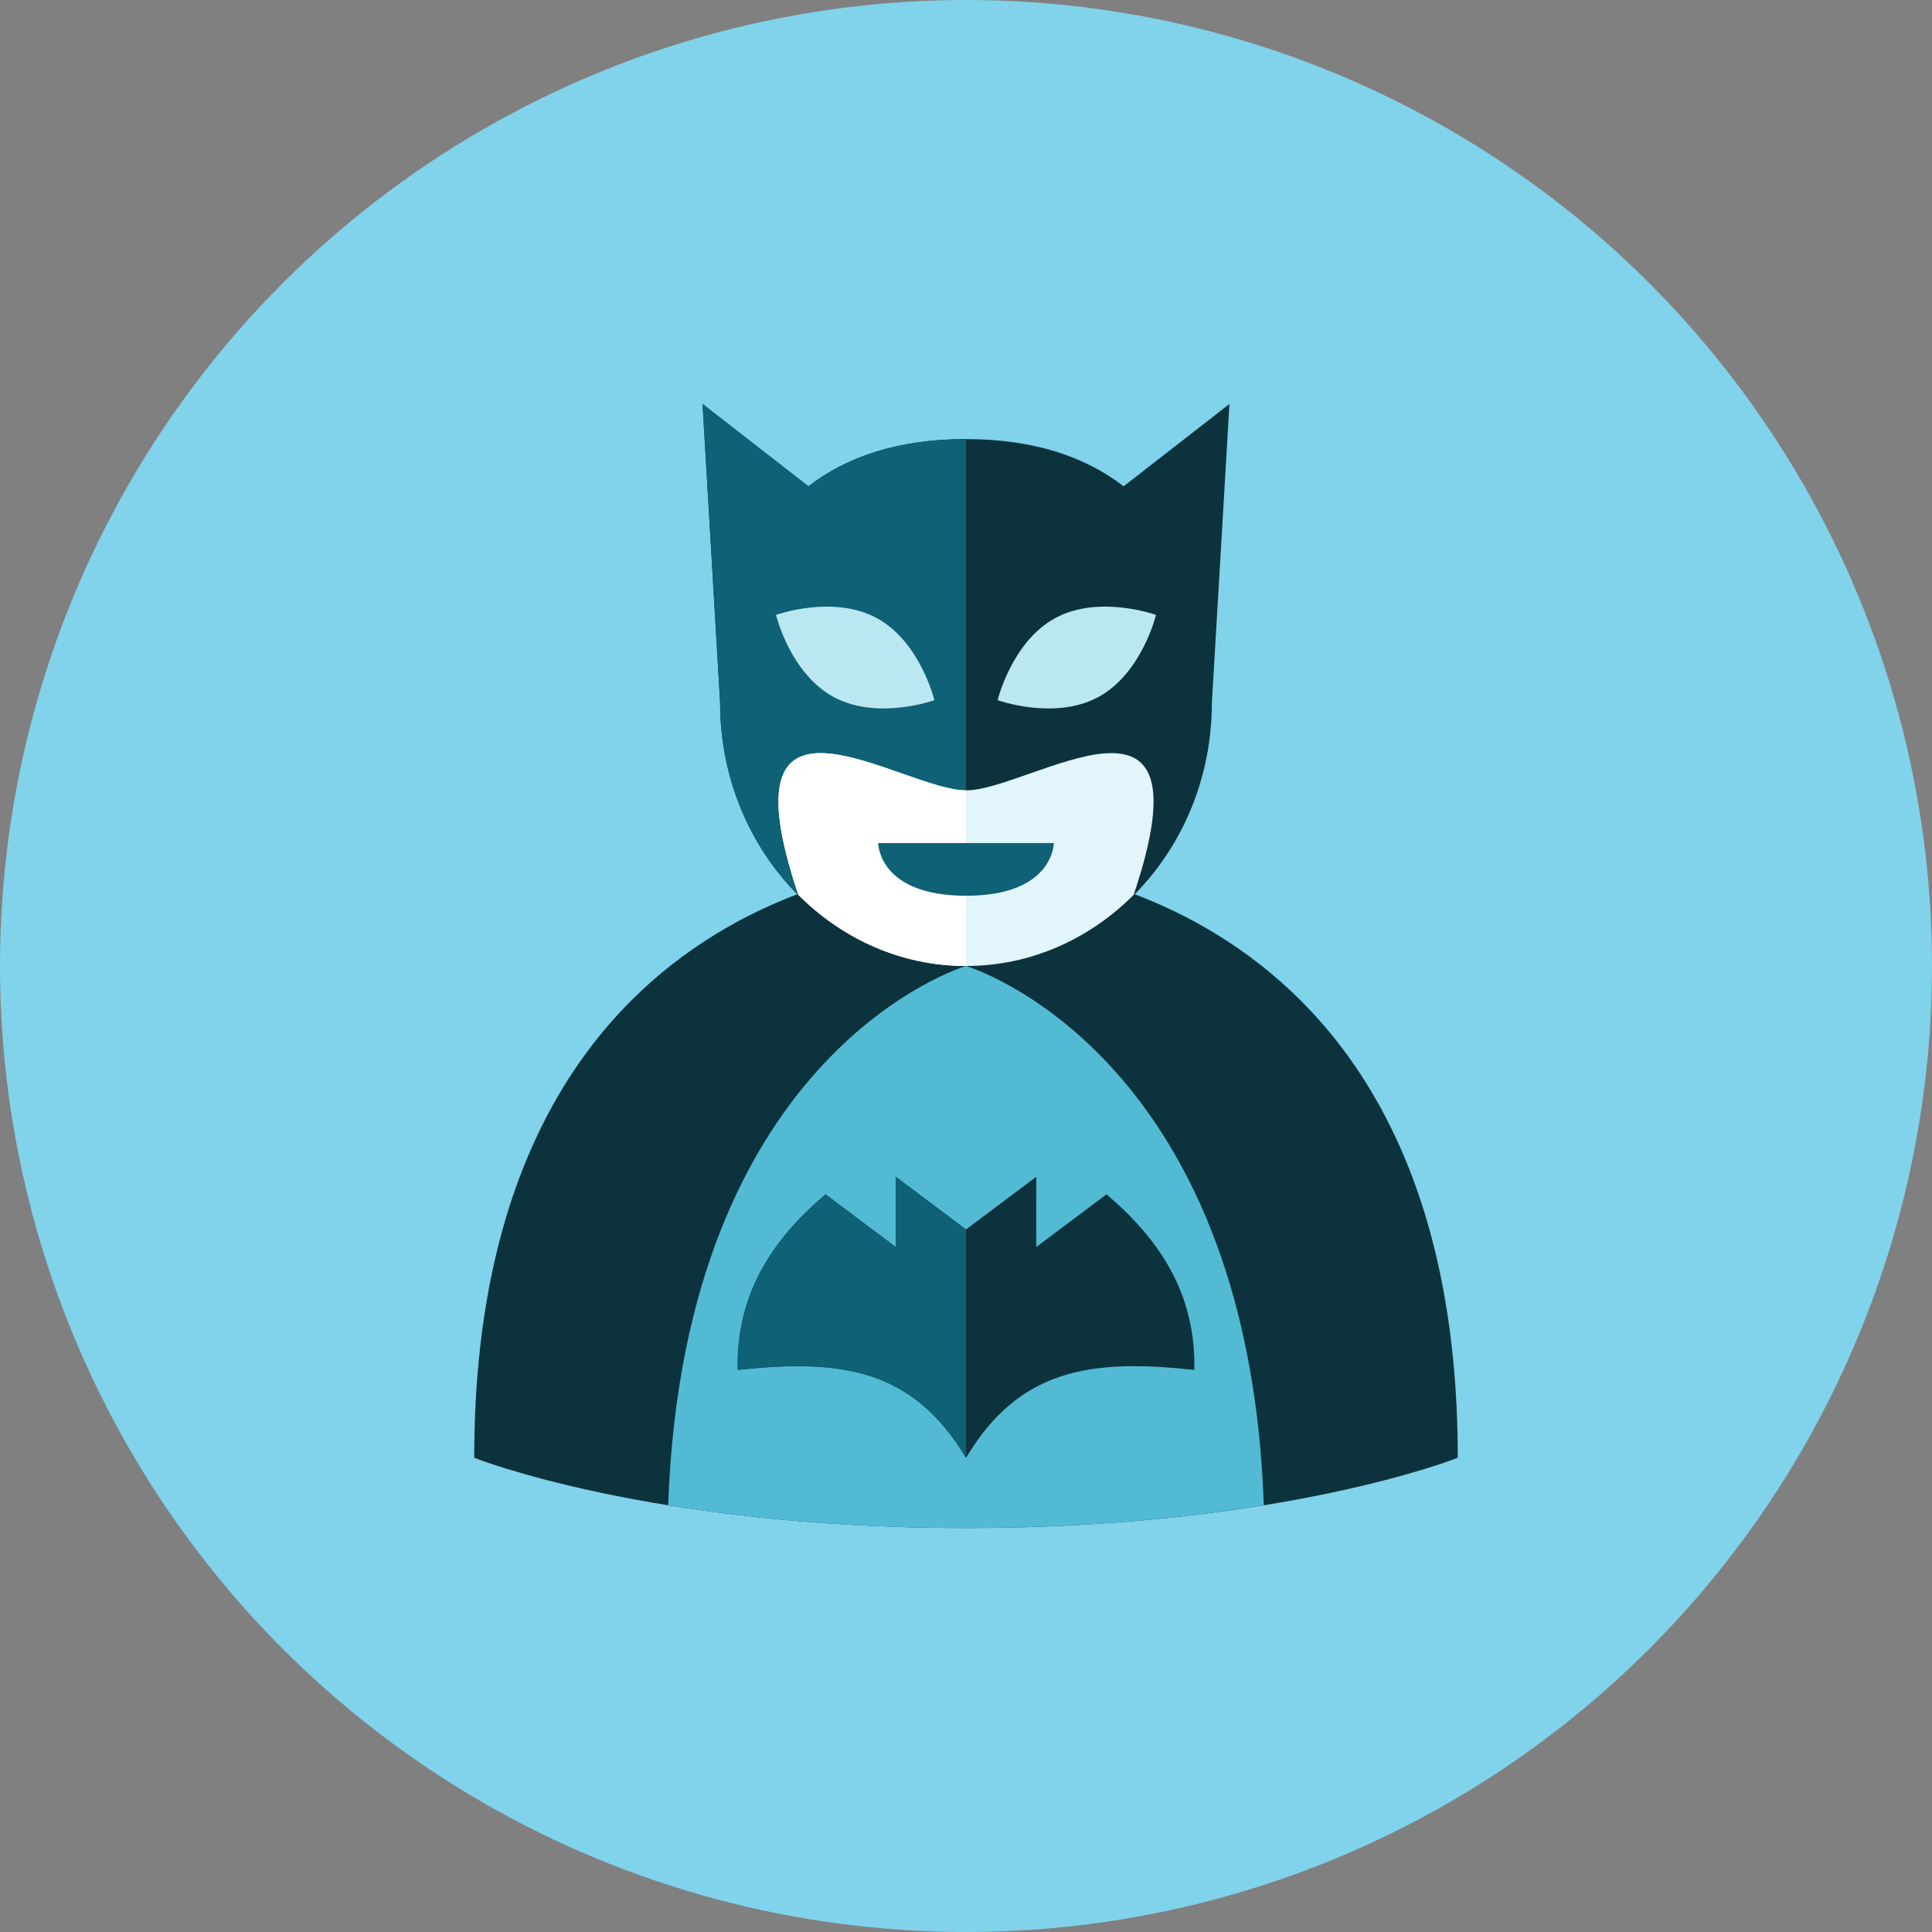 <?xml version="1.0" encoding="iso-8859-1"?>
<!-- Generator: Adobe Illustrator 17.1.0, SVG Export Plug-In . SVG Version: 6.00 Build 0)  -->
<!DOCTYPE svg PUBLIC "-//W3C//DTD SVG 1.0//EN" "http://www.w3.org/TR/2001/REC-SVG-20010904/DTD/svg10.dtd">
<svg version="1.0" xmlns="http://www.w3.org/2000/svg" xmlns:xlink="http://www.w3.org/1999/xlink" x="0px" y="0px" width="18px"
	 height="18px" viewBox="0 0 110 110" style="enable-background:new 0 0 110 110;" xml:space="preserve">
<rect x="0" y="0" width="110" height="110" fill="#808080" stroke="none"/>
<g id="Artboard" style="display:none;">

		<rect x="-1198.5" y="-161.5" style="display:inline;fill:#808080;stroke:#000000;stroke-miterlimit:10;" width="1349" height="445"/>
</g>
<g id="R-Multicolor" style="display:none;">
	<circle style="display:inline;fill:#25B7D3;" cx="55" cy="55" r="55"/>
	<g style="display:inline;">
		<path style="fill:#3E3E3F;" d="M63.973,27.688C61.789,25.998,58.841,25,55,25s-6.789,0.998-8.973,2.688L40,23l1,17
			c0,8.284,6.268,15,14,15s14-6.716,14-15l1-17L63.973,27.688z"/>
		<path style="fill:#5B5C5F;" d="M46.027,27.688L40,23l1,17c0,8.284,6.268,15,14,15V25C51.159,25,48.211,25.998,46.027,27.688z"/>
		<path style="fill:#3E3E3F;" d="M55,49c-4,0-28,2-28,34c0,0,10,4,28,4s28-4,28-4C83,51,59,49,55,49z"/>
		<path style="fill:#CFD3D4;" d="M55,87c6.848,0,12.534-0.579,16.956-1.297C71.055,59.729,55,55,55,55s-16.055,4.729-16.956,30.703
			C42.466,86.421,48.152,87,55,87z"/>
		<path style="fill:#3E3E3F;" d="M63,68l-4,3v-4l-4,3l-4-3v4l-3.997-3c-3.012,2.559-5.095,5.652-5,10c6-0.667,9.997,0,12.997,5
			c3-5,7-5.667,13-5C68.095,73.652,66.012,70.559,63,68z"/>
		<path style="fill:#FBC8C8;" d="M55,55c3.694,0,7.045-1.545,9.546-4.05C69.105,37.41,58.678,45,55,45s-14.105-7.59-9.546,5.95
			C47.955,53.455,51.306,55,55,55z"/>
		<path style="fill:#CFD3D4;" d="M62.523,39.692c-2.49,1.341-5.723,0.173-5.723,0.173s0.805-3.341,3.295-4.682
			c2.49-1.341,5.723-0.173,5.723-0.173S65.013,38.351,62.523,39.692z"/>
		<path style="fill:#CFD3D4;" d="M47.477,39.692c2.49,1.341,5.723,0.173,5.723,0.173s-0.805-3.341-3.295-4.682
			c-2.49-1.341-5.723-0.173-5.723-0.173S44.987,38.351,47.477,39.692z"/>
		<path style="fill:#FBD7D7;" d="M45.454,50.95C47.956,53.455,51.306,55,55,55V45C51.322,45,40.895,37.41,45.454,50.95z"/>
		<path style="fill:#F79392;" d="M50,48h10c0,0,0,3-5,3S50,48,50,48z"/>
		<path style="fill:#5B5C5F;" d="M51,67v4l-3.997-3c-3.011,2.559-5.095,5.652-5,10c6-0.667,9.997,0,12.997,5V70L51,67z"/>
	</g>
</g>
<g id="Multicolor" style="display:none;">
	<g style="display:inline;">
		<path style="fill:#3E3E3F;" d="M63.973,27.688C61.789,25.998,58.841,25,55,25s-6.789,0.998-8.973,2.688L40,23l1,17
			c0,8.284,6.268,15,14,15s14-6.716,14-15l1-17L63.973,27.688z"/>
		<path style="fill:#5B5C5F;" d="M46.027,27.688L40,23l1,17c0,8.284,6.268,15,14,15V25C51.159,25,48.211,25.998,46.027,27.688z"/>
		<path style="fill:#3E3E3F;" d="M55,49c-4,0-28,2-28,34c0,0,10,4,28,4s28-4,28-4C83,51,59,49,55,49z"/>
		<path style="fill:#CFD3D4;" d="M55,87c6.848,0,12.534-0.579,16.956-1.297C71.055,59.729,55,55,55,55s-16.055,4.729-16.956,30.703
			C42.466,86.421,48.152,87,55,87z"/>
		<path style="fill:#3E3E3F;" d="M63,68l-4,3v-4l-4,3l-4-3v4l-3.997-3c-3.012,2.559-5.095,5.652-5,10c6-0.667,9.997,0,12.997,5
			c3-5,7-5.667,13-5C68.095,73.652,66.012,70.559,63,68z"/>
		<path style="fill:#FBC8C8;" d="M55,55c3.694,0,7.045-1.545,9.546-4.05C69.105,37.41,58.678,45,55,45s-14.105-7.59-9.546,5.95
			C47.955,53.455,51.306,55,55,55z"/>
		<path style="fill:#CFD3D4;" d="M62.523,39.692c-2.49,1.341-5.723,0.173-5.723,0.173s0.805-3.341,3.295-4.682
			c2.49-1.341,5.723-0.173,5.723-0.173S65.013,38.351,62.523,39.692z"/>
		<path style="fill:#CFD3D4;" d="M47.477,39.692c2.49,1.341,5.723,0.173,5.723,0.173s-0.805-3.341-3.295-4.682
			c-2.49-1.341-5.723-0.173-5.723-0.173S44.987,38.351,47.477,39.692z"/>
		<path style="fill:#FBD7D7;" d="M45.454,50.95C47.956,53.455,51.306,55,55,55V45C51.322,45,40.895,37.41,45.454,50.95z"/>
		<path style="fill:#F79392;" d="M50,48h10c0,0,0,3-5,3S50,48,50,48z"/>
		<path style="fill:#5B5C5F;" d="M51,67v4l-3.997-3c-3.011,2.559-5.095,5.652-5,10c6-0.667,9.997,0,12.997,5V70L51,67z"/>
	</g>
</g>
<g id="Blue" style="display:none;">
	<g style="display:inline;">
		<g>
			<path style="fill:#0C333D;" d="M63.973,27.686c-2.184-1.69-5.132-2.688-8.973-2.688s-6.789,0.998-8.973,2.688L40,22.999l1,17
				c0,8.284,6.268,15,14,15s14-6.716,14-15l1-17L63.973,27.686z"/>
		</g>
		<g>
			<path style="fill:#0F6175;" d="M46.027,27.686L40,22.999l1,17c0,8.284,6.268,15,14,15v-30
				C51.159,24.999,48.211,25.997,46.027,27.686z"/>
		</g>
		<g>
			<path style="fill:#0C333D;" d="M55,48.999c-4,0-28,2-28,34c0,0,10,4,28,4s28-4,28-4C83,50.999,59,48.999,55,48.999z"/>
		</g>
		<g>
			<path style="fill:#53BAD4;" d="M55,86.999c6.848,0,12.534-0.579,16.956-1.297C71.055,59.728,55,54.999,55,54.999
				s-16.055,4.729-16.956,30.703C42.466,86.42,48.152,86.999,55,86.999z"/>
		</g>
		<g>
			<path style="fill:#0C333D;" d="M63,67.999l-4,3v-4l-4,3l-4-3v4l-3.997-3c-3.012,2.559-5.095,5.652-5,10c6-0.666,9.997,0,12.997,5
				c3-5,7-5.666,13-5C68.095,73.651,66.012,70.558,63,67.999z"/>
		</g>
		<g>
			<path style="fill:#E1F5FA;" d="M55,54.999c3.694,0,7.045-1.545,9.546-4.05c4.558-13.54-5.869-5.95-9.546-5.95
				s-14.105-7.59-9.546,5.95C47.955,53.454,51.306,54.999,55,54.999z"/>
		</g>
		<g>
			<path style="fill:#BBE7F2;" d="M62.523,39.691c-2.49,1.341-5.723,0.173-5.723,0.173s0.805-3.341,3.295-4.682
				c2.49-1.34,5.723-0.173,5.723-0.173S65.014,38.351,62.523,39.691z"/>
		</g>
		<g>
			<path style="fill:#BBE7F2;" d="M47.477,39.691c2.49,1.341,5.723,0.173,5.723,0.173s-0.805-3.341-3.295-4.682
				c-2.49-1.34-5.723-0.173-5.723-0.173S44.986,38.351,47.477,39.691z"/>
		</g>
		<g>
			<path style="fill:#FFFFFF;" d="M45.454,50.949c2.502,2.505,5.852,4.05,9.546,4.05v-10C51.322,44.999,40.895,37.409,45.454,50.949
				z"/>
		</g>
		<g>
			<path style="fill:#0F6175;" d="M50,47.999h10c0,0,0,3-5,3S50,47.999,50,47.999z"/>
		</g>
		<g>
			<path style="fill:#0F6175;" d="M51,66.999v4l-3.997-3c-3.011,2.559-5.095,5.652-5,10c6-0.666,9.997,0,12.997,5v-13L51,66.999z"/>
		</g>
	</g>
</g>
<g id="R-Blue">
	<g>
		<circle style="fill:#81D2EB;" cx="55" cy="55" r="55"/>
	</g>
	<g>
		<g>
			<path style="fill:#0C333D;" d="M63.973,27.688C61.789,25.998,58.841,25,55,25s-6.789,0.998-8.973,2.688L40,23l1,17
				c0,8.284,6.268,15,14,15s14-6.716,14-15l1-17L63.973,27.688z"/>
		</g>
		<g>
			<path style="fill:#0F6175;" d="M46.027,27.688L40,23l1,17c0,8.284,6.268,15,14,15V25C51.159,25,48.211,25.998,46.027,27.688z"/>
		</g>
		<g>
			<path style="fill:#0C333D;" d="M55,49c-4,0-28,2-28,34c0,0,10,4,28,4s28-4,28-4C83,51,59,49,55,49z"/>
		</g>
		<g>
			<path style="fill:#53BAD4;" d="M55,87c6.848,0,12.534-0.579,16.956-1.297C71.055,59.729,55,55,55,55s-16.055,4.729-16.956,30.703
				C42.466,86.421,48.152,87,55,87z"/>
		</g>
		<g>
			<path style="fill:#0C333D;" d="M63,68l-4,3v-4l-4,3l-4-3v4l-3.997-3c-3.012,2.559-5.095,5.652-5,10c6-0.666,9.997,0,12.997,5
				c3-5,7-5.666,13-5C68.095,73.652,66.012,70.559,63,68z"/>
		</g>
		<g>
			<path style="fill:#E1F5FA;" d="M55,55c3.694,0,7.045-1.545,9.546-4.05C69.104,37.41,58.678,45,55,45s-14.105-7.59-9.546,5.95
				C47.955,53.455,51.306,55,55,55z"/>
		</g>
		<g>
			<path style="fill:#BBE7F2;" d="M62.523,39.692c-2.49,1.341-5.723,0.173-5.723,0.173s0.805-3.341,3.295-4.682
				c2.49-1.34,5.723-0.173,5.723-0.173S65.014,38.352,62.523,39.692z"/>
		</g>
		<g>
			<path style="fill:#BBE7F2;" d="M47.477,39.692c2.49,1.341,5.723,0.173,5.723,0.173s-0.805-3.341-3.295-4.682
				c-2.49-1.34-5.723-0.173-5.723-0.173S44.986,38.352,47.477,39.692z"/>
		</g>
		<g>
			<path style="fill:#FFFFFF;" d="M45.454,50.95C47.956,53.455,51.306,55,55,55V45C51.322,45,40.895,37.41,45.454,50.95z"/>
		</g>
		<g>
			<path style="fill:#0F6175;" d="M50,48h10c0,0,0,3-5,3S50,48,50,48z"/>
		</g>
		<g>
			<path style="fill:#0F6175;" d="M51,67v4l-3.997-3c-3.011,2.559-5.095,5.652-5,10c6-0.666,9.997,0,12.997,5V70L51,67z"/>
		</g>
	</g>
</g>
<g id="Green" style="display:none;">
	<g style="display:inline;">
		<g>
			<path style="fill:#0A3631;" d="M63.973,27.688C61.789,25.998,58.841,25,55,25s-6.789,0.998-8.973,2.688L40,23l1,17
				c0,8.284,6.268,15,14,15s14-6.716,14-15l1-17L63.973,27.688z"/>
		</g>
		<g>
			<path style="fill:#14635B;" d="M46.027,27.688L40,23l1,17c0,8.284,6.268,15,14,15V25C51.159,25,48.211,25.998,46.027,27.688z"/>
		</g>
		<g>
			<path style="fill:#0A3631;" d="M55,49c-4,0-28,2-28,34c0,0,10,4,28,4s28-4,28-4C83,51,59,49,55,49z"/>
		</g>
		<g>
			<path style="fill:#5DCFC3;" d="M55,87c6.848,0,12.534-0.579,16.956-1.297C71.055,59.729,55,55,55,55s-16.055,4.729-16.956,30.703
				C42.466,86.421,48.152,87,55,87z"/>
		</g>
		<g>
			<path style="fill:#0A3631;" d="M63,68l-4,3v-4l-4,3l-4-3v4l-3.997-3c-3.012,2.559-5.095,5.652-5,10c6-0.666,9.997,0,12.997,5
				c3-5,7-5.666,13-5C68.095,73.652,66.012,70.559,63,68z"/>
		</g>
		<g>
			<path style="fill:#D7FCF9;" d="M55,55c3.694,0,7.045-1.545,9.546-4.05C69.104,37.41,58.678,45,55,45s-14.105-7.59-9.546,5.95
				C47.955,53.455,51.306,55,55,55z"/>
		</g>
		<g>
			<path style="fill:#AAF0E9;" d="M62.523,39.692c-2.49,1.341-5.723,0.173-5.723,0.173s0.805-3.341,3.295-4.682
				c2.49-1.34,5.723-0.173,5.723-0.173S65.014,38.352,62.523,39.692z"/>
		</g>
		<g>
			<path style="fill:#AAF0E9;" d="M47.477,39.692c2.49,1.341,5.723,0.173,5.723,0.173s-0.805-3.341-3.295-4.682
				c-2.49-1.34-5.723-0.173-5.723-0.173S44.986,38.352,47.477,39.692z"/>
		</g>
		<g>
			<path style="fill:#FFFFFF;" d="M45.454,50.95C47.956,53.455,51.306,55,55,55V45C51.322,45,40.894,37.41,45.454,50.95z"/>
		</g>
		<g>
			<path style="fill:#14635B;" d="M50,48h10c0,0,0,3-5,3S50,48,50,48z"/>
		</g>
		<g>
			<path style="fill:#14635B;" d="M51,67v4l-3.997-3c-3.011,2.559-5.095,5.652-5,10c6-0.666,9.997,0,12.997,5V70L51,67z"/>
		</g>
	</g>
</g>
<g id="R-Green" style="display:none;">
	<g style="display:inline;">
		<circle style="fill:#87E0C8;" cx="55" cy="55" r="55"/>
	</g>
	<g style="display:inline;">
		<g>
			<path style="fill:#0A3631;" d="M63.973,27.688C61.789,25.998,58.841,25,55,25s-6.789,0.998-8.973,2.688L40,23l1,17
				c0,8.284,6.268,15,14,15s14-6.716,14-15l1-17L63.973,27.688z"/>
		</g>
		<g>
			<path style="fill:#14635B;" d="M46.027,27.688L40,23l1,17c0,8.284,6.268,15,14,15V25C51.159,25,48.211,25.998,46.027,27.688z"/>
		</g>
		<g>
			<path style="fill:#0A3631;" d="M55,49c-4,0-28,2-28,34c0,0,10,4,28,4s28-4,28-4C83,51,59,49,55,49z"/>
		</g>
		<g>
			<path style="fill:#5DCFC3;" d="M55,87c6.848,0,12.534-0.579,16.956-1.297C71.055,59.729,55,55,55,55s-16.055,4.729-16.956,30.703
				C42.466,86.421,48.152,87,55,87z"/>
		</g>
		<g>
			<path style="fill:#0A3631;" d="M63,68l-4,3v-4l-4,3l-4-3v4l-3.997-3c-3.012,2.559-5.095,5.652-5,10c6-0.666,9.997,0,12.997,5
				c3-5,7-5.666,13-5C68.095,73.652,66.012,70.559,63,68z"/>
		</g>
		<g>
			<path style="fill:#D7FCF9;" d="M55,55c3.694,0,7.045-1.545,9.546-4.05C69.104,37.41,58.678,45,55,45s-14.105-7.59-9.546,5.95
				C47.955,53.455,51.306,55,55,55z"/>
		</g>
		<g>
			<path style="fill:#AAF0E9;" d="M62.523,39.692c-2.49,1.341-5.723,0.173-5.723,0.173s0.805-3.341,3.295-4.682
				c2.49-1.34,5.723-0.173,5.723-0.173S65.014,38.352,62.523,39.692z"/>
		</g>
		<g>
			<path style="fill:#AAF0E9;" d="M47.477,39.692c2.49,1.341,5.723,0.173,5.723,0.173s-0.805-3.341-3.295-4.682
				c-2.49-1.34-5.723-0.173-5.723-0.173S44.986,38.352,47.477,39.692z"/>
		</g>
		<g>
			<path style="fill:#FFFFFF;" d="M45.454,50.95C47.956,53.455,51.306,55,55,55V45C51.322,45,40.894,37.41,45.454,50.95z"/>
		</g>
		<g>
			<path style="fill:#14635B;" d="M50,48h10c0,0,0,3-5,3S50,48,50,48z"/>
		</g>
		<g>
			<path style="fill:#14635B;" d="M51,67v4l-3.997-3c-3.011,2.559-5.095,5.652-5,10c6-0.666,9.997,0,12.997,5V70L51,67z"/>
		</g>
	</g>
</g>
<g id="Red" style="display:none;">
	<g style="display:inline;">
		<g>
			<path style="fill:#4A1410;" d="M63.973,27.686c-2.184-1.69-5.132-2.688-8.973-2.688s-6.789,0.998-8.973,2.688L40,22.999l1,17
				c0,8.284,6.268,15,14,15s14-6.716,14-15l1-17L63.973,27.686z"/>
		</g>
		<g>
			<path style="fill:#7D261E;" d="M46.027,27.686L40,22.999l1,17c0,8.284,6.268,15,14,15v-30
				C51.159,24.999,48.211,25.997,46.027,27.686z"/>
		</g>
		<g>
			<path style="fill:#4A1410;" d="M55,48.999c-4,0-28,2-28,34c0,0,10,4,28,4s28-4,28-4C83,50.999,59,48.999,55,48.999z"/>
		</g>
		<g>
			<path style="fill:#E8A099;" d="M55,86.999c6.848,0,12.534-0.579,16.956-1.297C71.055,59.728,55,54.999,55,54.999
				s-16.055,4.729-16.956,30.703C42.466,86.42,48.152,86.999,55,86.999z"/>
		</g>
		<g>
			<path style="fill:#4A1410;" d="M63,67.999l-4,3v-4l-4,3l-4-3v4l-3.997-3c-3.012,2.559-5.095,5.652-5,10c6-0.666,9.997,0,12.997,5
				c3-5,7-5.666,13-5C68.095,73.651,66.012,70.558,63,67.999z"/>
		</g>
		<g>
			<path style="fill:#FFEFED;" d="M55,54.999c3.694,0,7.045-1.545,9.546-4.05c4.558-13.54-5.869-5.95-9.546-5.95
				s-14.105-7.59-9.546,5.95C47.955,53.454,51.306,54.999,55,54.999z"/>
		</g>
		<g>
			<path style="fill:#FFD7D4;" d="M62.523,39.691c-2.49,1.341-5.723,0.173-5.723,0.173s0.805-3.341,3.295-4.682
				c2.49-1.34,5.723-0.173,5.723-0.173S65.014,38.351,62.523,39.691z"/>
		</g>
		<g>
			<path style="fill:#FFD7D4;" d="M47.477,39.691c2.49,1.341,5.723,0.173,5.723,0.173s-0.805-3.341-3.295-4.682
				c-2.49-1.34-5.723-0.173-5.723-0.173S44.986,38.351,47.477,39.691z"/>
		</g>
		<g>
			<path style="fill:#FFFFFF;" d="M45.454,50.949c2.502,2.505,5.852,4.05,9.546,4.05v-10C51.322,44.999,40.895,37.409,45.454,50.949
				z"/>
		</g>
		<g>
			<path style="fill:#7D261E;" d="M50,47.999h10c0,0,0,3-5,3S50,47.999,50,47.999z"/>
		</g>
		<g>
			<path style="fill:#7D261E;" d="M51,66.999v4l-3.997-3c-3.011,2.559-5.095,5.652-5,10c6-0.666,9.997,0,12.997,5v-13L51,66.999z"/>
		</g>
	</g>
</g>
<g id="R-Red" style="display:none;">
	<g style="display:inline;">
		<circle style="fill:#FABBAF;" cx="55" cy="55" r="55"/>
	</g>
	<g style="display:inline;">
		<g>
			<path style="fill:#4A1410;" d="M63.973,27.688C61.789,25.998,58.841,25,55,25s-6.789,0.998-8.973,2.688L40,23l1,17
				c0,8.284,6.268,15,14,15s14-6.716,14-15l1-17L63.973,27.688z"/>
		</g>
		<g>
			<path style="fill:#7D261E;" d="M46.027,27.688L40,23l1,17c0,8.284,6.268,15,14,15V25C51.159,25,48.211,25.998,46.027,27.688z"/>
		</g>
		<g>
			<path style="fill:#4A1410;" d="M55,49c-4,0-28,2-28,34c0,0,10,4,28,4s28-4,28-4C83,51,59,49,55,49z"/>
		</g>
		<g>
			<path style="fill:#E8A099;" d="M55,87c6.848,0,12.534-0.579,16.956-1.297C71.055,59.729,55,55,55,55s-16.055,4.729-16.956,30.703
				C42.466,86.421,48.152,87,55,87z"/>
		</g>
		<g>
			<path style="fill:#4A1410;" d="M63,68l-4,3v-4l-4,3l-4-3v4l-3.997-3c-3.012,2.559-5.095,5.652-5,10c6-0.666,9.997,0,12.997,5
				c3-5,7-5.666,13-5C68.095,73.652,66.012,70.559,63,68z"/>
		</g>
		<g>
			<path style="fill:#FFEFED;" d="M55,55c3.694,0,7.045-1.545,9.546-4.05C69.104,37.41,58.678,45,55,45s-14.105-7.59-9.546,5.95
				C47.955,53.455,51.306,55,55,55z"/>
		</g>
		<g>
			<path style="fill:#FFD7D4;" d="M62.523,39.692c-2.49,1.341-5.723,0.173-5.723,0.173s0.805-3.341,3.295-4.682
				c2.49-1.34,5.723-0.173,5.723-0.173S65.014,38.352,62.523,39.692z"/>
		</g>
		<g>
			<path style="fill:#FFD7D4;" d="M47.477,39.692c2.49,1.341,5.723,0.173,5.723,0.173s-0.805-3.341-3.295-4.682
				c-2.49-1.34-5.723-0.173-5.723-0.173S44.986,38.352,47.477,39.692z"/>
		</g>
		<g>
			<path style="fill:#FFFFFF;" d="M45.454,50.95C47.956,53.455,51.306,55,55,55V45C51.322,45,40.895,37.41,45.454,50.95z"/>
		</g>
		<g>
			<path style="fill:#7D261E;" d="M50,48h10c0,0,0,3-5,3S50,48,50,48z"/>
		</g>
		<g>
			<path style="fill:#7D261E;" d="M51,67v4l-3.997-3c-3.011,2.559-5.095,5.652-5,10c6-0.666,9.997,0,12.997,5V70L51,67z"/>
		</g>
	</g>
</g>
<g id="Yellow" style="display:none;">
	<g style="display:inline;">
		<g>
			<path style="fill:#3D320C;" d="M63.973,27.686c-2.184-1.69-5.132-2.688-8.973-2.688s-6.789,0.998-8.973,2.688L40,22.999l1,17
				c0,8.284,6.268,15,14,15s14-6.716,14-15l1-17L63.973,27.686z"/>
		</g>
		<g>
			<path style="fill:#66510D;" d="M46.027,27.686L40,22.999l1,17c0,8.284,6.268,15,14,15v-30
				C51.159,24.999,48.211,25.997,46.027,27.686z"/>
		</g>
		<g>
			<path style="fill:#3D320C;" d="M55,48.999c-4,0-28,2-28,34c0,0,10,4,28,4s28-4,28-4C83,50.999,59,48.999,55,48.999z"/>
		</g>
		<g>
			<path style="fill:#F5C43D;" d="M55,86.999c6.848,0,12.534-0.579,16.956-1.297C71.055,59.728,55,54.999,55,54.999
				s-16.055,4.729-16.956,30.703C42.466,86.42,48.152,86.999,55,86.999z"/>
		</g>
		<g>
			<path style="fill:#3D320C;" d="M63,67.999l-4,3v-4l-4,3l-4-3v4l-3.997-3c-3.012,2.559-5.095,5.652-5,10c6-0.666,9.997,0,12.997,5
				c3-5,7-5.666,13-5C68.095,73.651,66.012,70.558,63,67.999z"/>
		</g>
		<g>
			<path style="fill:#FFF5D9;" d="M55,54.999c3.694,0,7.045-1.545,9.546-4.05c4.558-13.54-5.869-5.95-9.546-5.95
				s-14.105-7.59-9.546,5.95C47.955,53.454,51.306,54.999,55,54.999z"/>
		</g>
		<g>
			<path style="fill:#FFE9A1;" d="M62.523,39.691c-2.49,1.341-5.723,0.173-5.723,0.173s0.805-3.341,3.295-4.682
				c2.49-1.34,5.723-0.173,5.723-0.173S65.014,38.351,62.523,39.691z"/>
		</g>
		<g>
			<path style="fill:#FFE9A1;" d="M47.477,39.691c2.49,1.341,5.723,0.173,5.723,0.173s-0.805-3.341-3.295-4.682
				c-2.49-1.34-5.723-0.173-5.723-0.173S44.986,38.351,47.477,39.691z"/>
		</g>
		<g>
			<path style="fill:#FFFFFF;" d="M45.454,50.949c2.502,2.505,5.852,4.05,9.546,4.05v-10C51.322,44.999,40.895,37.409,45.454,50.949
				z"/>
		</g>
		<g>
			<path style="fill:#66510D;" d="M50,47.999h10c0,0,0,3-5,3S50,47.999,50,47.999z"/>
		</g>
		<g>
			<path style="fill:#66510D;" d="M51,66.999v4l-3.997-3c-3.011,2.559-5.095,5.652-5,10c6-0.666,9.997,0,12.997,5v-13L51,66.999z"/>
		</g>
	</g>
</g>
<g id="R-Yellow" style="display:none;">
	<g style="display:inline;">
		<circle style="fill:#FFD75E;" cx="55" cy="55" r="55"/>
	</g>
	<g style="display:inline;">
		<g>
			<path style="fill:#3D320C;" d="M63.973,27.688C61.789,25.998,58.841,25,55,25s-6.789,0.998-8.973,2.688L40,23l1,17
				c0,8.284,6.268,15,14,15s14-6.716,14-15l1-17L63.973,27.688z"/>
		</g>
		<g>
			<path style="fill:#66510D;" d="M46.027,27.688L40,23l1,17c0,8.284,6.268,15,14,15V25C51.159,25,48.211,25.998,46.027,27.688z"/>
		</g>
		<g>
			<path style="fill:#3D320C;" d="M55,49c-4,0-28,2-28,34c0,0,10,4,28,4s28-4,28-4C83,51,59,49,55,49z"/>
		</g>
		<g>
			<path style="fill:#F5C43D;" d="M55,87c6.848,0,12.534-0.579,16.956-1.297C71.055,59.729,55,55,55,55s-16.055,4.729-16.956,30.703
				C42.466,86.421,48.152,87,55,87z"/>
		</g>
		<g>
			<path style="fill:#3D320C;" d="M63,68l-4,3v-4l-4,3l-4-3v4l-3.997-3c-3.012,2.559-5.095,5.652-5,10c6-0.666,9.997,0,12.997,5
				c3-5,7-5.666,13-5C68.095,73.652,66.012,70.559,63,68z"/>
		</g>
		<g>
			<path style="fill:#FFF5D9;" d="M55,55c3.694,0,7.045-1.545,9.546-4.05C69.104,37.41,58.678,45,55,45s-14.105-7.59-9.546,5.95
				C47.955,53.455,51.306,55,55,55z"/>
		</g>
		<g>
			<path style="fill:#FFE9A1;" d="M62.523,39.692c-2.49,1.341-5.723,0.173-5.723,0.173s0.805-3.341,3.295-4.682
				c2.49-1.34,5.723-0.173,5.723-0.173S65.014,38.352,62.523,39.692z"/>
		</g>
		<g>
			<path style="fill:#FFE9A1;" d="M47.477,39.692c2.49,1.341,5.723,0.173,5.723,0.173s-0.805-3.341-3.295-4.682
				c-2.49-1.34-5.723-0.173-5.723-0.173S44.986,38.352,47.477,39.692z"/>
		</g>
		<g>
			<path style="fill:#FFFFFF;" d="M45.454,50.95C47.956,53.455,51.306,55,55,55V45C51.322,45,40.895,37.41,45.454,50.95z"/>
		</g>
		<g>
			<path style="fill:#66510D;" d="M50,48h10c0,0,0,3-5,3S50,48,50,48z"/>
		</g>
		<g>
			<path style="fill:#66510D;" d="M51,67v4l-3.997-3c-3.011,2.559-5.095,5.652-5,10c6-0.666,9.997,0,12.997,5V70L51,67z"/>
		</g>
	</g>
</g>
</svg>
